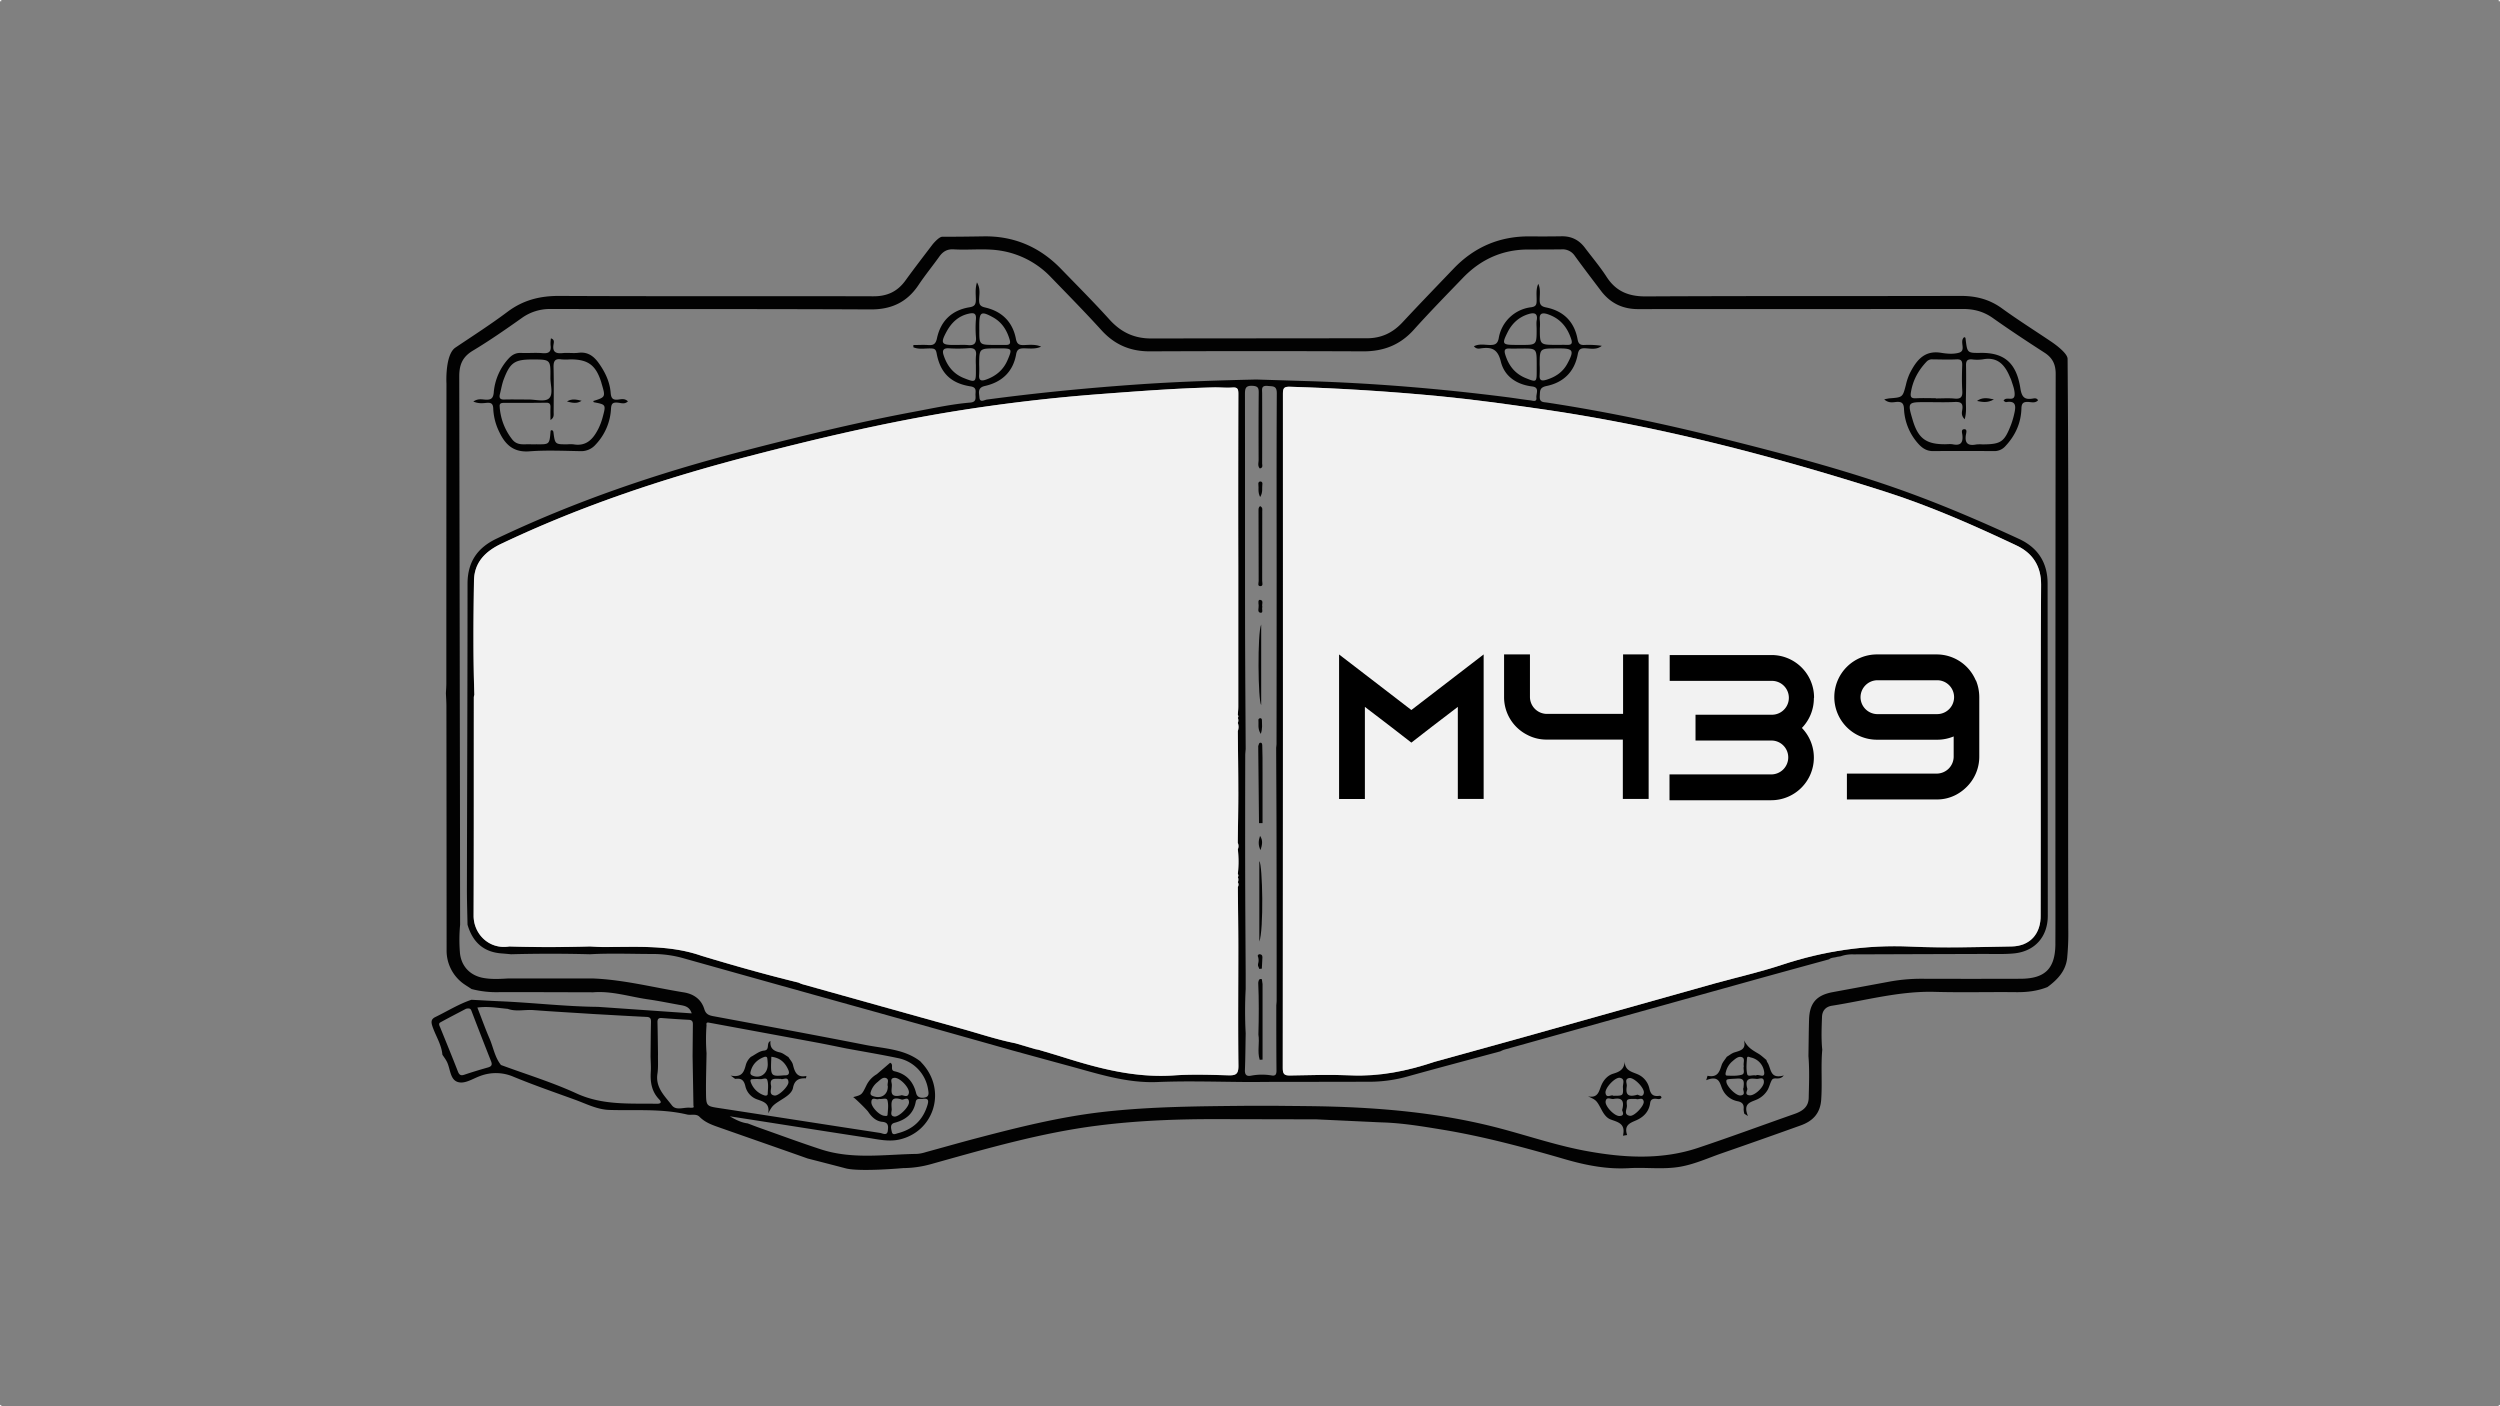 <svg xmlns="http://www.w3.org/2000/svg" viewBox="0 0 1920 1080"><rect x="0" y="0" width="1920" height="1080" fill="#808080" stroke="none"/><defs><style>.cls-1{fill:#f2f2f2;}.cls-2{fill:#020202;}</style></defs><g id="Capa_2" data-name="Capa 2"><g id="Capa_1-2" data-name="Capa 1"><rect class="cls-1" width="1" height="1"/><rect class="cls-1" x="1919" y="1079" width="1" height="1"/><rect class="cls-1" y="1079" width="1" height="1"/><rect class="cls-1" x="1919" width="1" height="1"/><path class="cls-2" d="M1587.91,275.62c0-5-12.77-13.36-12.77-13.36-12.54-8.46-25.36-16.52-37.6-25.4-9.62-7-19.94-9.62-31.7-9.59-80.55.22-161.11-.05-241.67.38-13.28.07-23.07-3.79-30.32-15.05-5-7.75-11-14.82-16.58-22.23-4.46-6-10.28-9-17.83-8.9-8.2.15-16.4.15-24.61.08-23.14-.2-42.62,8.18-58.57,24.87-13.08,13.68-26.24,27.27-39.13,41.13-7.55,8.12-16.44,12.32-27.63,12.24l-163.73.15c-14,.39-24.6-4.41-33.82-14.67-12-13.28-24.62-25.91-37.06-38.74-16.31-16.84-36.12-25.43-59.7-25-10.51.17-21,.3-31.54.3-2.68,0-7.45,5.9-7.45,5.9-7,9.22-14.05,18.34-20.81,27.69-6.17,8.52-14,12.17-24.75,12.14-80.31-.25-160.63.12-240.94-.29-15-.08-27.89,3.17-39.92,12.19-12.92,9.7-26.56,18.44-40,27.47-8.15,5.49-6.9,27.68-6.9,27.68q-.09,115.11-.09,230.21c0,2.51-.22,5-.34,7.53.14,3.34.39,6.68.39,10q.12,93.55.15,187.12a31.38,31.38,0,0,0,10.46,24c2.58,2.38,5.78,4.09,8.7,6.11a75.22,75.22,0,0,0,21.09,2.4c24.09-.07,48.19.06,72.28.11,14.49-1.17,28.23,3.45,42.31,5.44,8.5,1.21,16.94,3,25.4,4.48,3.34.61,6.48,1.55,8,6.26l-71.92-5c-25.15-.24-50.15-3.24-75.26-4.3-7.32-.31-14.65-.75-22-1.14-9.78,3.28-18.49,8.78-27.7,13.25-3.51,1.7-3.29,4.07-2.21,7.25,2.46,7.27,6.92,13.83,7.63,21.7,1.11,1.69,2.35,3.32,3.29,5.1,2.8,5.27,2.42,13.44,8,15.66s12-2.44,17.84-4.48a34.08,34.08,0,0,1,25.6.69c15.47,6.38,31.32,11.86,47.07,17.57,8.63,3.13,17,7.55,26.38,7.86,19.92.63,40-1.15,59.66,3.5,3.2.76,7.07-.85,9.66,1.8,4.47,4.57,10.25,6.43,16,8.45,22.33,7.87,44.7,15.62,67,23.54,0,0,18.32,4.69,29.17,7.55s44.1-.17,44.1-.17a81.45,81.45,0,0,0,22.32-3.29C757.69,882.12,799.5,870,842.7,864.5c30.63-3.92,61.54-5.08,92.45-5l75.8.16,47.91,2.25,2.56.1c15.44.46,30.68,3,45.84,5.49,32,5.25,63.28,13.68,94.36,22.71,16.29,4.74,32.52,7.94,49.55,6.94,13.19-.78,26.5,1.22,39.63-1.17,11-2,21.17-6.68,31.65-10.31q30.32-10.51,60.52-21.36c9.2-3.3,15-9.17,15.71-19.75.91-12.79-.34-25.6.82-38.36-.88-8.38-.5-16.77-.2-25.16.17-5,3-7.9,7.6-8.63,26.28-4.15,52.09-11.4,79.1-10.65,20.8.58,41.63,0,62.45.23,8.3.09,16.3-.84,24-3.93,7.66-5.61,14-12.28,15.11-22.16a196.36,196.36,0,0,0,.89-22C1588,567.8,1589.1,421.71,1587.91,275.62ZM374.85,819.78c-6,1.7-12,3.49-18,5.52-2.79,1-4.09.42-5.18-2.39-4.4-11.3-9-22.5-13.56-33.74-.53-1.33-1.63-3,.05-3.95,6.92-3.83,14-7.44,19.74-10.48,3.32-.77,3.75.4,4.34,2q7.26,19,14.75,37.94C378.06,817.24,378,818.9,374.85,819.78Zm129.54,27.9c-20.83-.33-41.58,1.3-61.65-7.93-18.72-8.6-38.6-14.66-58-21.83-4.78-6-5.85-13.55-8.78-20.32-3.29-7.61-6.08-15.44-9.34-23.8,8.28-1.11,15.79.33,23.31,1,6.47,2.34,13.14.44,19.71.95,15.27,1.17,30.58,2,45.87,3,13.73.76,27.45,1.59,41.18,2.24,2.93.14,3.33,1.58,3.27,4-.19,8.75-.24,17.5-.34,26.25.08,4,.42,8,.18,11.93-.47,7.81.6,15,6.3,21C508.54,846.66,507.44,847.73,504.39,847.68Zm26.94,3a1.76,1.76,0,0,1-.61.13c-5-.86-11.29,2.61-14.74-1.94-5.37-7.06-12.7-13.57-11.08-24.19.74-4.9.33-10,.44-15-.12-8.18-.2-16.37-.4-24.55-.06-2.39.7-3.48,3.25-3.28,6.9.54,13.82,1,20.74,1.36,2.57.11,3.23,1.33,3.2,3.55Q532,799,531.91,811.3l.66,37.8C533,850.3,532.67,850.88,531.33,850.65ZM542.21,839c-.1-10.08.26-20.16.41-30.24a141.81,141.81,0,0,1,0-21.42c-.22-1.26-.13-2.27,1.59-2q40.92,7.55,81.85,15.12c8,1.48,16,3.16,23.94,4.76,13.17,2.43,26.4,4.61,39.5,7.38a29.07,29.07,0,0,1,23.31,24.31c.39,2.34.88,5-2,5.81s-6.31.46-7.2-3.12c-2.22-9-7.48-14.82-16.62-16.87-3.88-.87-.15-5.43-3.39-6.51L673.36,825a19.93,19.93,0,0,0-8,8.66c-3.52,7.22-3.53,7.22-10.16,8.93,1.27.58,10.44,9.59,11.55,11.24,2.66,4,6.12,7.32,10.93,7.74,5.11.45,4.45,4,4.16,6.79-.46,4.24-4.05,2-6,1.71-40.84-6.21-81.65-12.64-122.49-18.9C542.53,849.56,542.32,849.75,542.21,839ZM684.93,833c-.09-1.79-1.68-5.1,2.14-5.23,4.12-.14,11.66,7.74,10.95,11.62-.84,4.52-4.89,1-6.2,1.91C682.35,843.35,685.14,836.91,684.93,833Zm7.38,11.38c1.45.88,5.39-2.93,5.8,1.9.32,3.75-7.77,11.72-11.27,11.23s-2-3.58-2-5.49C684.59,847.34,683.49,841.45,692.31,844.4ZM687,862.32c8.61-2.27,14.59-6.91,16.28-16.09.55-3,3.12-2.08,5-2.24,4.89-.81,5.16,1.1,3.86,5.21-3.6,11.43-11.3,18.23-22.66,21.14-1.57.41-4,1.81-4.59-1.16C684.38,866.7,683.27,863.3,687,862.32Zm-5.15-28.14c.11,6.81-5.46,10.1-11.83,7.45-2-.85-1.52-2.3-1.1-3.58a15.46,15.46,0,0,1,5-7c1.9-1.57,4-4,6.44-3.13C683.38,829,681.05,832.33,681.83,834.18Zm-6.76,9.73c2.41.59,5.86-1.26,6.49,1.16.91,3.48.33,7.41.05,11.12-.1,1.23-1.66.84-2.66.72-3.65-.44-9.89-6.71-9.76-10.47C669.35,841.6,673.41,845.24,675.07,843.91Zm903.46-119.09c-.11,19.11-7.89,26.82-26.88,26.87q-37.86.12-75.71,0a134.65,134.65,0,0,0-25.67,2.35l-42.64,7.9c-12.7,2.35-18,8.46-18.31,21.49-.25,9.22-.32,18.45-.46,27.67.88,10.7.45,21.41.2,32.11-.17,7-4.86,10.17-10.84,12.27-24.75,8.68-49.35,17.8-74.22,26.11-27.85,9.31-56.52,7.65-84.64,2.58-22.42-4-44.24-11.39-66.33-17.29-47.86-12.77-96.77-16.7-146.06-17.35-9.26-.12-18.51-.16-27.76-.28H958.72c-37.42.37-74.86.5-112.12,4.77-32.64,3.75-64.39,11.69-96.07,20-13.19,3.46-26.3,7.22-39.46,10.8a28.56,28.56,0,0,1-6.77,1.37c-24.67.38-49.57,4.43-73.78-3.47-15.75-5.14-31.29-10.91-46.91-16.43-3.15-1.11-6.26-2.35-9.38-3.52-4.49-.54-8.47-2.37-13.76-5.44l13.76,2.13c30.62,4.79,61.22,9.65,91.84,14.31,8.26,1.26,16.58,3.3,25,1.31,25.54-6.06,35.47-35.66,19-56.26-1-1.3-2.2-2.5-3.3-3.75-12.3-9.48-27.45-9.69-41.7-12.49-39.1-7.67-78.29-14.91-117.47-22.2-3.42-.63-5.56-1.71-6.68-5.37-2.32-7.61-8.22-11.65-15.72-12.86-23.17-3.74-46-9.72-69.6-10.68l-65.56,0c-6.47.39-13,.74-19.37-.52-10-2-16.59-9.24-17.45-19.42a122,122,0,0,1,.15-21.28q-.06-45.09-.11-90.17Q353,454.58,352.71,289c0-8.87,2.47-14.89,10.37-19.64,12.95-7.79,25.4-16.44,37.73-25.18a36.83,36.83,0,0,1,22.36-6.86c81.81.11,163.62-.09,245.42.32,16,.08,28-5.53,36.81-18.73,5-7.49,10.74-14.52,16-21.86,2.78-3.87,6-5.86,11.1-5.55,12.14.76,24.38-1,36.49,1.1A68.16,68.16,0,0,1,807.23,213c13,13.43,26.13,26.77,38.7,40.61,10.15,11.17,22.23,16.3,37.31,16.23q81.71-.37,163.41,0c15.7.09,28.53-4.78,39.14-16.59,12.21-13.59,25-26.66,37.71-39.84,13.6-14.13,30.14-21.72,49.92-21.79,8.63,0,17.25,0,25.87-.11a11.24,11.24,0,0,1,10.17,5c6.5,9,13.29,17.85,20,26.73,7.19,9.54,16.64,14.18,28.72,14.16,83.07-.09,166.14,0,249.21-.11,8.55,0,15.94,1.91,23,6.88,13,9.21,26.34,18,39.77,26.67,6.17,3.95,8.61,9,8.6,16.22q-.23,182.59-.2,365.19C1578.52,676.47,1578.66,700.65,1578.53,724.82Z"/><path class="cls-2" d="M1572.56,448.26c0-16.13-7.38-27.63-22-34.39-25.69-11.87-51.65-23.11-78.16-33.05-48.77-18.28-99.07-31.42-149.5-44.09-44.37-11.15-89.11-20.58-134.36-27.5-3.19-.49-6.32,0-6-4.94.27-3.81-.41-6.68,5.17-7.83,13-2.67,21.51-10.91,24-24.32.68-3.58,1.92-4.83,5.74-4.65,4.22.2,8.81,1.32,12.73-1.9a69.42,69.42,0,0,0-13.56-.65c-3.13.14-4.42-1.07-5-4.16-2.44-13.72-10.86-22-24.32-24.69-4.26-.86-4.88-2.72-4.83-6.32.06-3.92.73-8-1.07-11.77-1.92,4.16-1.21,8.5-1.26,12.74,0,3.11-.43,4.72-4.28,5.24a28.61,28.61,0,0,0-24.78,23.46c-.84,4.81-3,5.59-7.12,5.5-3.83-.07-7.93-1.07-12,1,1.76,2.12,3.61,1.87,5.14,1.64,8.23-1.19,13.13.22,15.55,10.14,2.76,11.31,12.07,17.63,24.12,19.09,5.91.72,2.84,5.58,3.18,8.58.42,3.67-2.71,2.32-4.47,2.11-6.26-.73-12.48-1.77-18.73-2.56-51.53-6.54-103.26-10.83-155.19-12.33l-36.8-1.15c-29.64.7-59.27,1.62-88.86,3.65-39.43,2.71-78.74,6.52-117.91,11.75-2.07.27-5.47,2.86-5.8-1.7-.24-3.36-1.71-7.39,4.2-8.72,13-2.94,21.63-10.87,24-24.34.69-3.86,2.54-4.56,5.91-4.57,4.41,0,8.93.75,13.26-1.31-4.24-1.88-8.73-1.38-13.08-1.21-3.73.14-5.46-.69-6.26-4.8-2.52-13.05-10.79-21.11-23.6-24.05-3.75-.86-4.66-2.2-4.66-5.75,0-4.08,1.31-8.46-1.65-13.53-1.55,5.19-.85,9.33-.86,13.35,0,3.48-.86,5.11-4.77,5.74-13.68,2.21-22.27,10.5-25.11,23.95-1,4.54-2.87,5.32-6.75,5.07s-7.57,0-11.35,0c0,.57,0,1.15,0,1.72,4.23,1.82,8.79.79,13.19.9,2.53.07,4,.22,4.63,3.51,2.75,15.2,10.85,23.25,26.09,25.62,5.19.81,3.64,4.08,3.81,6.92s.21,5.15-4,5.51c-14.45,1.23-28.62,4.34-42.85,7-45,8.38-89.35,19.28-133.62,30.76C504.42,363.57,441.64,385,381.38,413.67c-14.81,7.05-22.31,18-22.32,34.69,0,78.23-.33,156.46-.48,234.68,0,9,.31,18.07.48,27.1,3.81,13.06,11.95,21,26,22.08,2.47.18,4.94.43,7.41.65q30.32-.81,60.62,0c16.39-.93,32.78-.18,49.16-.2a86.42,86.42,0,0,1,23.58,3.53q74.75,21,149.54,41.8,51.15,14.32,102.25,28.76c14.15,3.87,28.28,7.78,42.44,11.6C842.65,824.43,864.83,832,889,831c23.93-1,47.94-.08,71.91,0l15-.11c25.24,0,50.47-.07,75.7-.11a108.12,108.12,0,0,0,29.19-4c23.81-6.64,47.7-12.94,71.56-19.37a19.88,19.88,0,0,1,2.76-1.23q95-26.55,189.93-53c19.89-5.54,39.81-11,59.71-16.43,1.78-1.55,4.16-1.15,6.18-1.9l2.61-.38a26.24,26.24,0,0,1,9.92-1.51q50.17-.18,100.33-.33c7.57,0,15.18.31,22.69-.38,16.18-1.49,26.21-12.72,26.22-29Q1572.66,575.7,1572.56,448.26Zm-392.37-163.1c0,8.4-.28,8.52-8.36,5.25-8.42-3.4-13.28-9.75-15.85-18.27-1-3.38-.12-4.63,3.34-4.47,2.93.13,5.88,0,8.81,0,12-.11,12-.11,12.06,11.81C1180.19,281.39,1180.2,283.28,1180.19,285.16Zm0-39.24c-.38,2.24-.06,4.6-.06,6.91,0,12.13,0,12.13-12.22,12.06l-4.41,0c-9.71-.06-10.13-.76-5.69-9.68,3.44-6.89,8.76-11.76,16.15-14C1177.76,240.06,1181.2,240.12,1180.23,245.92Zm-428.11,7.27c0-1.26,0-2.52,0-3.78.1-9.84,1.52-10.66,10.46-5.75,6.84,3.76,10.67,9.73,12.85,17.11,1,3.39-.16,4.17-3.11,4.15s-5.89,0-8.83,0C752.05,264.8,752.05,264.8,752.12,253.19ZM752,287.66a73.09,73.09,0,0,0,0-7.55c.06-12.47.06-12.47,12.53-12.54l3.15,0c9.67-.05,9.87.25,6.08,9.08-3.17,7.38-8.76,12.07-16.21,14.79C753.9,292.79,751.52,292.65,752,287.66Zm437.29-46.12c9.22,3.29,14.52,10,17.44,19,1.2,3.71-.28,4.43-3.45,4.33-2.72-.09-5.43,0-8.15,0-12.56-.07-12.56-.07-12.51-12.84a37.91,37.91,0,0,0,0-5.64C1181.74,240.36,1184.5,239.82,1189.33,241.54Zm-6.85,46.07a67.15,67.15,0,0,0,0-7.51c.09-12.44.09-12.44,12.26-12.51l2.5,0c11.09-.09,12,1.59,6.53,11.7-3.5,6.48-9,10.14-15.86,12.3C1184,292.81,1182,292.4,1182.48,287.61ZM726.79,255c3.83-7.13,9.21-12.4,17.47-14.15,3.52-.74,5.6-.31,5.27,4.13a84.27,84.27,0,0,0,0,13.85c.49,5.25-1.74,6.73-6.53,6.15a57,57,0,0,0-6.92-.05H732.3C723.1,264.94,722.25,263.46,726.79,255Zm13.55,35.41c-8.21-3.24-13-9.53-15.65-17.63-1.17-3.54-.35-5.52,4-5.28a106.47,106.47,0,0,0,15-.08c4.84-.41,6.44,1.39,5.84,6a54.57,54.57,0,0,0-.05,6.89c0,1.26,0,2.51,0,3.77C749.57,293.72,749.24,293.93,740.34,290.41Zm210.7,318c0,13-.27,25.92-.42,38.88a6,6,0,0,1,0,4.94,88.37,88.37,0,0,1,0,19,2,2,0,0,1,0,2.42,5,5,0,0,1,0,3.9,3.67,3.67,0,0,1,0,3.67c.13,15.32.36,30.63.37,45.95,0,30.46-.27,60.92.08,91.38.07,6.42-2,7.49-7.78,7.32-13.86-.4-27.79-.9-41.59.06-29.52,2.06-57.31-5.17-85-13.92-6.37-2-12.8-3.87-19.21-5.79l-2.55-.49-15.13-4.47c-14.17-2.8-27.84-7.45-41.72-11.3q-61-17-122-34.11a22.9,22.9,0,0,1-2.81-1.18c-25-6.09-49.81-13.12-74.48-20.56-24.7-8.68-50.35-6.7-75.81-6.78-3.34,0-6.67-.28-10-.43-20.63.59-41.27.66-61.9,0-15.22,2.55-27.44-9.34-27.39-23.74.21-55.91.12-111.82.17-167.73a8.39,8.39,0,0,1,.41-1.82c-1-29.19-.74-58.39-.29-87.58.22-14.2,8.77-22.62,21.18-28.51,60.58-28.77,123.82-49.87,188.61-66.76,52.72-13.75,105.72-26.23,159.51-34.93q55.92-9,112.48-13.23c28.71-2.15,57.4-4.36,86.19-5.06,4.81-.12,9.65.46,14.43.09,4.15-.33,4.65,1.28,4.64,5q-.2,65.88-.07,131.76,0,54.22,0,108.45c0,2.07-.23,4.15-.36,6.23a1.81,1.81,0,0,1,0,2.27,4.94,4.94,0,0,1,0,3.9,9.05,9.05,0,0,1,0,6.2C950.8,577,951,592.7,951,608.38ZM980.46,442q0,64.61-.09,129.22c0,1-.18,2.09-.27,3.13.09,22.88.24,45.77.27,68.65q.11,62.71.09,125.42c0,1.25-.17,2.5-.26,3.75,0,16.72,0,33.44.14,50.16,0,2.61-.69,4.11-3.53,3.65a44.65,44.65,0,0,0-15.93.13c-3.4.68-4.93-.58-4.78-4.32.36-9.39.41-18.8.58-28.2a322.85,322.85,0,0,1,0-34.08V748.16c-.14-26.41-.34-52.81-.39-79.21-.06-29.56,0-59.12.05-88.68,0-1.66.22-3.33.34-5-.16-32.35-.42-64.7-.47-97-.07-58.41,0-116.82-.08-175.23,0-4.33.16-7.07,5.87-6.72,4.17.25,4.73,1.71,4.7,5.26-.17,17.23-.14,34.46-.09,51.69,0,2.16-.91,4.54.93,6.5,2.69-.51,1.78-2.59,1.79-4q.07-26.79,0-53.58c0-3.15-1-6.32,4.32-5.79,3.94.39,7-.29,6.93,5.72C980.31,348.7,980.47,395.34,980.46,442Zm586.85,152.64,0,47.51q0,30.3-.08,60.62c.29,14.27-8,23.85-22.27,24.12-25.82.48-51.7,1.29-77.47.11-34-1.56-66.72,3.36-98.93,14-16.67,5.5-33.85,9.43-50.8,14.07q-72.95,20.51-145.89,41c-23.4,6.55-46.84,13-70.26,19.47-20.82,7-42,11.32-64.22,10.36-15.53-.67-31.13-.21-46.69.09-4.52.09-5.51-1.37-5.51-5.7q.23-259,.12-517.93c0-4.48,1-5.46,5.6-5.32q57.7,1.77,115.14,7.29c25.21,2.46,50.32,5.94,75.42,9.52C1272,326.71,1360,349.64,1447,377.34c35,11.15,68.56,25.93,101.72,41.61,12.51,5.91,18.93,16,18.84,30.15-.19,28.17-.17,56.35-.24,84.52Q1567.29,564.13,1567.31,594.63Z"/><path class="cls-1" d="M1567.27,533.62q0,30.51,0,61l0,47.51q0,30.3-.08,60.62c.29,14.27-8,23.85-22.27,24.12-25.82.48-51.7,1.29-77.47.11-34-1.56-66.72,3.36-98.93,14-16.67,5.5-33.85,9.43-50.8,14.07q-72.95,20.51-145.89,41c-23.4,6.55-46.84,13-70.26,19.47-20.82,7-42,11.32-64.22,10.36-15.53-.67-31.13-.21-46.69.09-4.52.09-5.51-1.37-5.51-5.7q.23-259,.12-517.93c0-4.48,1-5.46,5.6-5.32q57.7,1.77,115.14,7.29c25.21,2.46,50.32,5.94,75.42,9.52C1272,326.71,1360,349.64,1447,377.34c35,11.15,68.56,25.93,101.72,41.61,12.51,5.91,18.93,16,18.84,30.15C1567.32,477.27,1567.34,505.45,1567.27,533.62Z"/><path class="cls-1" d="M950.67,652.2a88.37,88.37,0,0,1,0,19,2,2,0,0,1,0,2.42,5,5,0,0,1,0,3.9,3.67,3.67,0,0,1,0,3.67c.13,15.32.36,30.63.37,45.95,0,30.46-.27,60.92.08,91.38.07,6.42-2,7.49-7.78,7.32-13.86-.4-27.79-.9-41.59.06-29.52,2.06-57.31-5.17-85-13.92-6.37-2-12.8-3.87-19.21-5.79l-2.55-.49-15.13-4.47c-14.17-2.8-27.84-7.45-41.72-11.3q-61-17-122-34.11a22.9,22.9,0,0,1-2.81-1.18c-25-6.09-49.81-13.12-74.48-20.56-24.7-8.68-50.35-6.7-75.81-6.78-3.34,0-6.67-.28-10-.43-20.63.59-41.27.66-61.9,0-15.22,2.55-27.44-9.34-27.39-23.74.21-55.91.12-111.82.17-167.73a8.39,8.39,0,0,1,.41-1.82c-1-29.19-.74-58.39-.29-87.58.22-14.2,8.77-22.62,21.18-28.51,60.58-28.77,123.82-49.87,188.61-66.76,52.72-13.75,105.72-26.23,159.51-34.93q55.92-9,112.48-13.23c28.71-2.15,57.4-4.36,86.19-5.06,4.81-.12,9.65.46,14.43.09,4.15-.33,4.65,1.28,4.64,5q-.2,65.88-.07,131.76,0,54.22,0,108.45c0,2.07-.23,4.15-.36,6.23a1.81,1.81,0,0,1,0,2.27,4.94,4.94,0,0,1,0,3.9,9.05,9.05,0,0,1,0,6.2c.13,15.68.37,31.35.37,47,0,13-.27,25.92-.42,38.88A6,6,0,0,1,950.67,652.2Z"/><path class="cls-2" d="M1447.09,306.73a37.39,37.39,0,0,1,3.92-.79c10.28-.77,10.23-.77,12.71-10.32a44.79,44.79,0,0,1,3-8.9c5-9.77,11-17.9,24.07-15.76,4.5.74,9.53,1.16,13.78-.09,5.8-1.71,0-8.57,3.84-11.85,1.21-.12,1.12.93,1.2,1.59,1.28,10.53,1.27,10.53,11.68,10.41,17.93-.2,27.33,7.63,30.37,27.25,1.06,6.85,3.31,8.93,9.66,7.81,1.3-.23,3-.46,3.89,1.35-2.2,2.44-5.14,1.35-7.66,1.26-3.87-.15-5,1.27-5.09,5.05-.32,11.15-4.66,20.71-12.29,28.86a11.26,11.26,0,0,1-8.87,3.84c-15.54-.1-31.09-.14-46.64,0-5.46.07-9-2.76-12.22-6.57A42.77,42.77,0,0,1,1462.27,314c-.22-4.49-1.82-5.63-6-5.3C1453.5,309,1450.36,309.69,1447.09,306.73ZM1508.86,322c-2.88-2.92-2.11-5.44-1.81-7.47.73-4.93-1.19-6-5.8-5.81-7.55.39-15.13.1-22.7.12-13.48,0-13.61.24-9.61,13.73,4.16,14.05,10.19,18.6,24.66,18.61,2.1,0,4.27-.31,6.3.09,6.09,1.19,7.79-1.54,7.22-7.13-.16-1.52-1.31-4.51,1.54-4.5,2.3,0,1.42,2.74,1.18,4.15-1.11,6.52,1.47,8.84,7.84,7.58a27.29,27.29,0,0,1,5-.07c14.06-.11,16.61-1.81,21.75-15a62.39,62.39,0,0,0,2.62-9c1.13-5.11,1.49-9.82-6.29-8.48-.61.11-1.36-.64-2-1,1.76-4,8.43,1.42,8.5-5,0-3.86-1.52-7.35-2.63-10.95-.24-.79-.68-1.53-1-2.3-3.84-9.26-9.4-15.74-20.8-13.6a30.75,30.75,0,0,1-8.19.06c-3.49-.31-4.8.86-4.73,4.5.17,8.82.07,17.65-.12,26.47C1509.69,311.69,1510.5,316.47,1508.86,322Zm-22.17-16.19v.2c4.82,0,9.68-.36,14.46.1s6.18-1.26,5.89-5.93c-.4-6.48-.29-13-.06-19.49.12-3.4-.61-4.88-4.41-4.69-6.07.3-12.16.05-18.24,0a5.63,5.63,0,0,0-4.55,1.57c-6.55,6.84-10.87,14.75-12.27,24.23-.52,3.52.87,4.24,4.09,4.07C1476.62,305.62,1481.66,305.82,1486.69,305.82Z"/><path class="cls-2" d="M363.52,308.39c3.65-2.51,6.65-1.6,9.33-1.46,4.07.22,5.89-.81,6.33-5.31a44,44,0,0,1,11.28-26.09c2.72-3,5.63-4.68,9.83-4.48,5.45.27,10.95-.31,16.37.17,5.09.45,6.84-1.32,6.15-6.24a25.4,25.4,0,0,1,.3-5.11c3,.85,2.21,3.24,2,4.67-1,6,1.92,7.16,7.11,6.63,3.95-.41,8,.28,12-.22,7.29-.94,11.92,2.7,15.76,8.13,4.79,6.78,8.35,14.18,9,22.49.35,4.32,1.57,5.83,5.95,5.29,2.27-.28,5-1,7.3,1.38-2.39,2.44-5.27,1.24-7.68,1-3.73-.34-5.06.51-5.29,4.58a43.09,43.09,0,0,1-11.92,27.72,14.58,14.58,0,0,1-11.68,4.94c-13-.23-26.1-.85-39.05.15-11.95.92-18.38-4.88-23-14.54A44.91,44.91,0,0,1,378.82,314c-.11-4.19-1.75-4.93-5.36-4.58C370.51,309.71,367.41,310.05,363.52,308.39Zm59.24,14.16c0-3.17-.11-6.34,0-9.51.11-2.53-.49-3.81-3.43-3.76-10.71.17-21.43.12-32.14.13-1.8,0-3.61.11-3.46,2.49a45.31,45.31,0,0,0,9.56,25.46c4,5.22,9.38,3.57,14.44,3.86,1.47.08,2.94,0,4.41,0,9.85.11,9.84.11,10.69-9.8,0-.49.18-1.31,1.46-.89.15.24.65.67.71,1.17,1.24,9.59,1.23,9.59,10.91,9.53a26,26,0,0,1,4.41,0c10.26,1.84,15.44-4.37,19.4-12.3a47.59,47.59,0,0,0,3.22-8.83c2.5-9.37,2.43-9.38-6.85-11.18-.2,0-.3-.61-.46-.94,9.52-3,9.52-3,6.33-13.62-.06-.2-.07-.41-.14-.61C457.68,280.47,451.74,276,438.05,276a44.36,44.36,0,0,1-6.92,0c-5.28-.83-6.1,1.72-6,6.3.29,11.33.13,22.68.07,34C425.2,318.43,425.75,320.77,422.76,322.55Zm-19.68-15.73v0h2.52c5.45-.05,12.65,2,15.88-.73,3.74-3.13,1.15-10.59,1.23-16.16.21-13.84.08-13.84-13.81-13.86-13.58,0-17.09,2.28-22,15.18-1.4,3.68-2,7.66-3,11.51-.73,2.92.25,4.2,3.45,4.08C392.59,306.68,397.84,306.82,403.08,306.82Z"/><path class="cls-2" d="M1246.43,872.22c2.22-9.43-3.93-10.38-9.47-12.47-3.09-1.16-5.19-4.13-6.82-7.18-4.08-7.65-4.11-7.64-10.59-10.6,8.1,1.7,8.42-4.35,10.47-8.88,1.78-3.93,4.78-7.23,8.89-8.48,4.92-1.49,8.81-3.28,8.85-10.11-.23,7.68,5.23,8.52,9.93,10.54a15.44,15.44,0,0,1,9,10.82c1,4.67,3,6.39,7.57,5.76a1.36,1.36,0,0,1,1.71,1.48c-1.17,1.6-3,.81-4.44.74-2.6-.12-3.89.82-4.24,3.41-.87,6.47-5,10.64-10.57,13.1-4.8,2.13-9.63,3.58-7.09,11.36Zm-7.36-30.67c7.46,0,7.68,0,7.32-6.6-.14-2.46,2-6.41-2.29-7.19-3.68-.66-11.53,7.74-11.07,11.55C1233.61,844.06,1237.52,840.29,1239.07,841.55Zm6.76,10.82c2.16-8-1.31-9.42-6.61-8.36-2.06.41-5.45-2.2-6.1,1.84-.6,3.7,6.73,11.36,10.61,11.24C1248.64,857,1245.49,852.92,1245.83,852.37Zm11.64-11.63c.47-.29,4.26,2.94,5-1.41.61-3.74-7.57-12-11.18-11.4-3.93.66-1.66,4.07-1.93,6.15C1248.72,838.67,1248.64,843.41,1257.47,840.74Zm-.87,3.24c-7.23-.09-7.64-.05-7.14,4.95.27,2.7-3,7.17,2.3,8,3.4.56,11.24-7.9,10.6-11C1261.6,842.14,1258.22,844.92,1256.6,844Z"/><path class="cls-2" d="M1326.18,811.61c2-1.15,3.78-2.72,5.89-3.37,4.47-1.37,9.16-2.19,7.29-9.28,2.7,4.85,4.8,6.62,10.94,10.16,2.29,1.32,4.22,3.27,6.31,4.93a7,7,0,0,0,.65,1.74c3.17,4.39,1.61,13.35,12.7,10.15-3.53,4.38-7.52.58-9.25,3.63-1.32,2.34-1.84,5.14-3.16,7.48a18.1,18.1,0,0,1-7.21,6.86c-4.71,2.58-12.28,2.51-7.92,13.19l-2.76-1.73a14.11,14.11,0,0,1-.56-3.63c.41-3.62-1.11-5.31-4.66-6a16,16,0,0,1-11.22-8.38c-2.54-4.54-2-12.1-12.84-7.77l1-3.39c7.85,1.61,9.22-3.27,10.85-8.26C1323,815.68,1324.85,813.72,1326.18,811.61Zm13.09,7.25c-.7-2.35,1.22-5.8-1.32-6.88-2.81-1.19-5.38,1.33-7.62,3.21a15.27,15.27,0,0,0-4.81,7.88c-.31,1.12-.78,3,.89,3,3.72.13,7.64.34,11.15-.65C1340.63,824.59,1338.46,821.06,1339.27,818.86Zm9.32,7.13c1.71-1.66,7.27,3,6.24-3.09a13,13,0,0,0-10.14-10.75c-1.09-.26-2.81-1.38-3,.53-.31,4.13-.75,8.46.21,12.38C1342.48,827.24,1346.09,825.27,1348.59,826Zm-6.73,9.85c.84,1-2.95,5,1.9,5.38,3.87.29,10.81-6.25,10.91-10.13.11-4.6-3.61-2.31-5.54-2.49C1344.82,828.2,1339.66,827.46,1341.86,835.84Zm-2.85-.33c.37-4.16,1.09-7.54-4.82-7.18-7.89.49-8.52.25-8.34,2.49.29,3.57,7.35,10.74,10.78,10.49C1341.43,841,1338,837,1339,835.51Z"/><path class="cls-2" d="M576.73,811.64c3.34-1.67,6.27-4.4,10.11-4.79,4.8-.48,1.28-5.77,4.89-7.36-.59,5.55,2.39,7.72,7.21,8.75,2.33.5,4.38,2.33,6.55,3.56,1.2,2,3,3.77,3.49,5.89,1.34,5.57,3.11,10.22,10.35,8.64a16.84,16.84,0,0,1-.39,1.83c-5.27-.24-8.74,1.22-9.91,7.28-.69,3.58-4.18,6.15-7.43,8.22-8.31,5.27-8.31,5.26-11.65,11.46,1.45-7.62-3.35-9-8.54-10.81a14,14,0,0,1-8.93-9.94c-1-4.48-2.91-6.5-7.54-5.78-.55.08-1.25-.79-3.85-2.56,8.6,1.73,10.18-2.64,11.56-7.62A12.93,12.93,0,0,1,576.73,811.64Zm15.67,0c-.68,15.08-.68,15.08,9.82,14.22a4.42,4.42,0,0,1,.63,0c3.11.05,3.62-1.72,2.6-4.1C603.06,816.2,599.24,812.37,592.4,811.6Zm-2.77,5.76a38.49,38.49,0,0,0-.37-4.71c-.23-1.34-1.47-1.27-2.5-.89-5.24,2-8.8,5.5-10.25,11-.32,1.21-.46,2.34,1.09,3.12C583.28,828.72,589.69,825.06,589.63,817.36Zm9.91,11.16c-3.95.08-8.74-1.22-7.37,5.19.56,2.62-2.16,6.87,2.62,7.62,3.24.51,11-7.2,10.75-10.42C605.17,826.13,601.19,829.66,599.54,828.52Zm-15.86.2a48,48,0,0,0-6.22.07c-1.41.19-1.18,1.47-.78,2.47a16.3,16.3,0,0,0,10.49,10c1,.33,2.38.12,2.43-1.15.14-3.54.7-7.3-.28-10.56C588.56,827,585.19,829.23,583.68,828.72Z"/><path class="cls-2" d="M969.63,593v39.18l-2.71,0-.61-59.2c.4-.88.64-2.37,1.22-2.51,1.72-.43,1.86,1,1.89,2.31.09,3.08.13,6.15.19,9.22v3.1Z"/><path class="cls-2" d="M967.71,388.68c2.24,1.05,1.7,2.65,1.7,4q0,26.69-.06,53.36c0,1.46,1,4-1.27,4.12-2.59.12-1.42-2.52-1.43-3.9-.1-18-.09-36-.11-54C966.54,391,966.43,389.8,967.71,388.68Z"/><path class="cls-2" d="M968.59,479.61v61.95C966.14,538.14,965.61,486,968.59,479.61Z"/><path class="cls-2" d="M968.27,563.66c-2.67-4.2-1.46-7.76-1.81-11,0-.33.71-1,1.16-1.07,1-.16,1.54.54,1.54,1.47C969.15,556.16,969.78,559.38,968.27,563.66Z"/><path class="cls-2" d="M967.8,381.72c-2-3.9-.94-6.88-1.37-9.73-.15-1,.09-2.15,1.48-2.2s1.76,1.09,1.6,2.11C969.06,374.79,970.11,378,967.8,381.72Z"/><path class="cls-2" d="M969.5,466.08c-.69,1.64,1.07,4.87-1.54,4.49s-1.09-3.76-1.31-5.79c-.15-1.44-.7-4.34,1.11-4.1C970.88,461.1,968.76,464.32,969.5,466.08Z"/><path class="cls-2" d="M966.32,754.7c.33-1.52.37-3.33,2.78-2.69l.54,3.74,0,2.47v55.57l-2.19.13c-2-6.25.07-13-1-19.33C966.81,781.29,966.91,768,966.32,754.7Z"/><path class="cls-2" d="M967.16,723.13V661.28C969.7,664,970.61,714.48,967.16,723.13Z"/><path class="cls-2" d="M969.09,743.91l-1.94.23c-.32-.82-.65-1.63-1-2.45l0-1.32a8.94,8.94,0,0,0-.28-6.36c.29-.38.57-.76.86-1.13,3.38-.18,2.78,2.2,2.7,4.22C969.34,739.37,969.2,741.64,969.09,743.91Z"/><path class="cls-2" d="M968.09,652.89c-1.93-3.68-1.63-7.33-.38-10.95C970.25,645.55,969.21,649.23,968.09,652.89Z"/><path class="cls-2" d="M1531.33,306.75c-5.3,3-9.14,1.88-13,1.19C1522,305.24,1525.84,305.43,1531.33,306.75Z"/><path class="cls-2" d="M446.66,307.79c-3.74,2.57-7.48,1.5-11.22.55C439.19,305.91,442.92,306.89,446.66,307.79Z"/></g><g id="Capa_3" data-name="Capa 3"><path d="M1139.44,502.6v111h-19.83V542.88l-19.51,14.91-16.18,12.54-16.18-12.54-19.51-14.91v70.75h-19.82v-111l19.82,15.22,35.69,27.44,35.69-27.44Z"/><path d="M1266.16,502.6v111h-19.82V568h-58.53a31.39,31.39,0,0,1-14.91-3.65,32.41,32.41,0,0,1-17.77-29V502.6H1175v32.67a13.07,13.07,0,0,0,13,13h58.52V502.6Z"/><path d="M1393.05,536.22a32.65,32.65,0,0,1-9.2,22.84,32.76,32.76,0,0,1-23.48,55.52h-78.19V594.75h78.19a13.07,13.07,0,0,0,13-13,12.92,12.92,0,0,0-12.21-13h-59V548.91h59a13,13,0,0,0-.64-26h-78.19V503.07h78.19a32.63,32.63,0,0,1,32.68,32.68Z"/><path d="M1517.55,522.58a34.31,34.31,0,0,1,2.54,12.85V581a32.66,32.66,0,0,1-10.47,24.11,34.33,34.33,0,0,1-7.29,5.24,31.41,31.41,0,0,1-14.91,3.64h-69V594.12h69a13.07,13.07,0,0,0,13-13V565.57a32.59,32.59,0,0,1-12.37,2.53h-46.79a32.75,32.75,0,0,1,.48-65.5h45.52a32.58,32.58,0,0,1,30.14,20Zm-88.66,12.85a13.06,13.06,0,0,0,12.37,13h46.79a13,13,0,0,0-.63-26h-45.53A13.07,13.07,0,0,0,1428.89,535.43Z"/></g></g></svg>